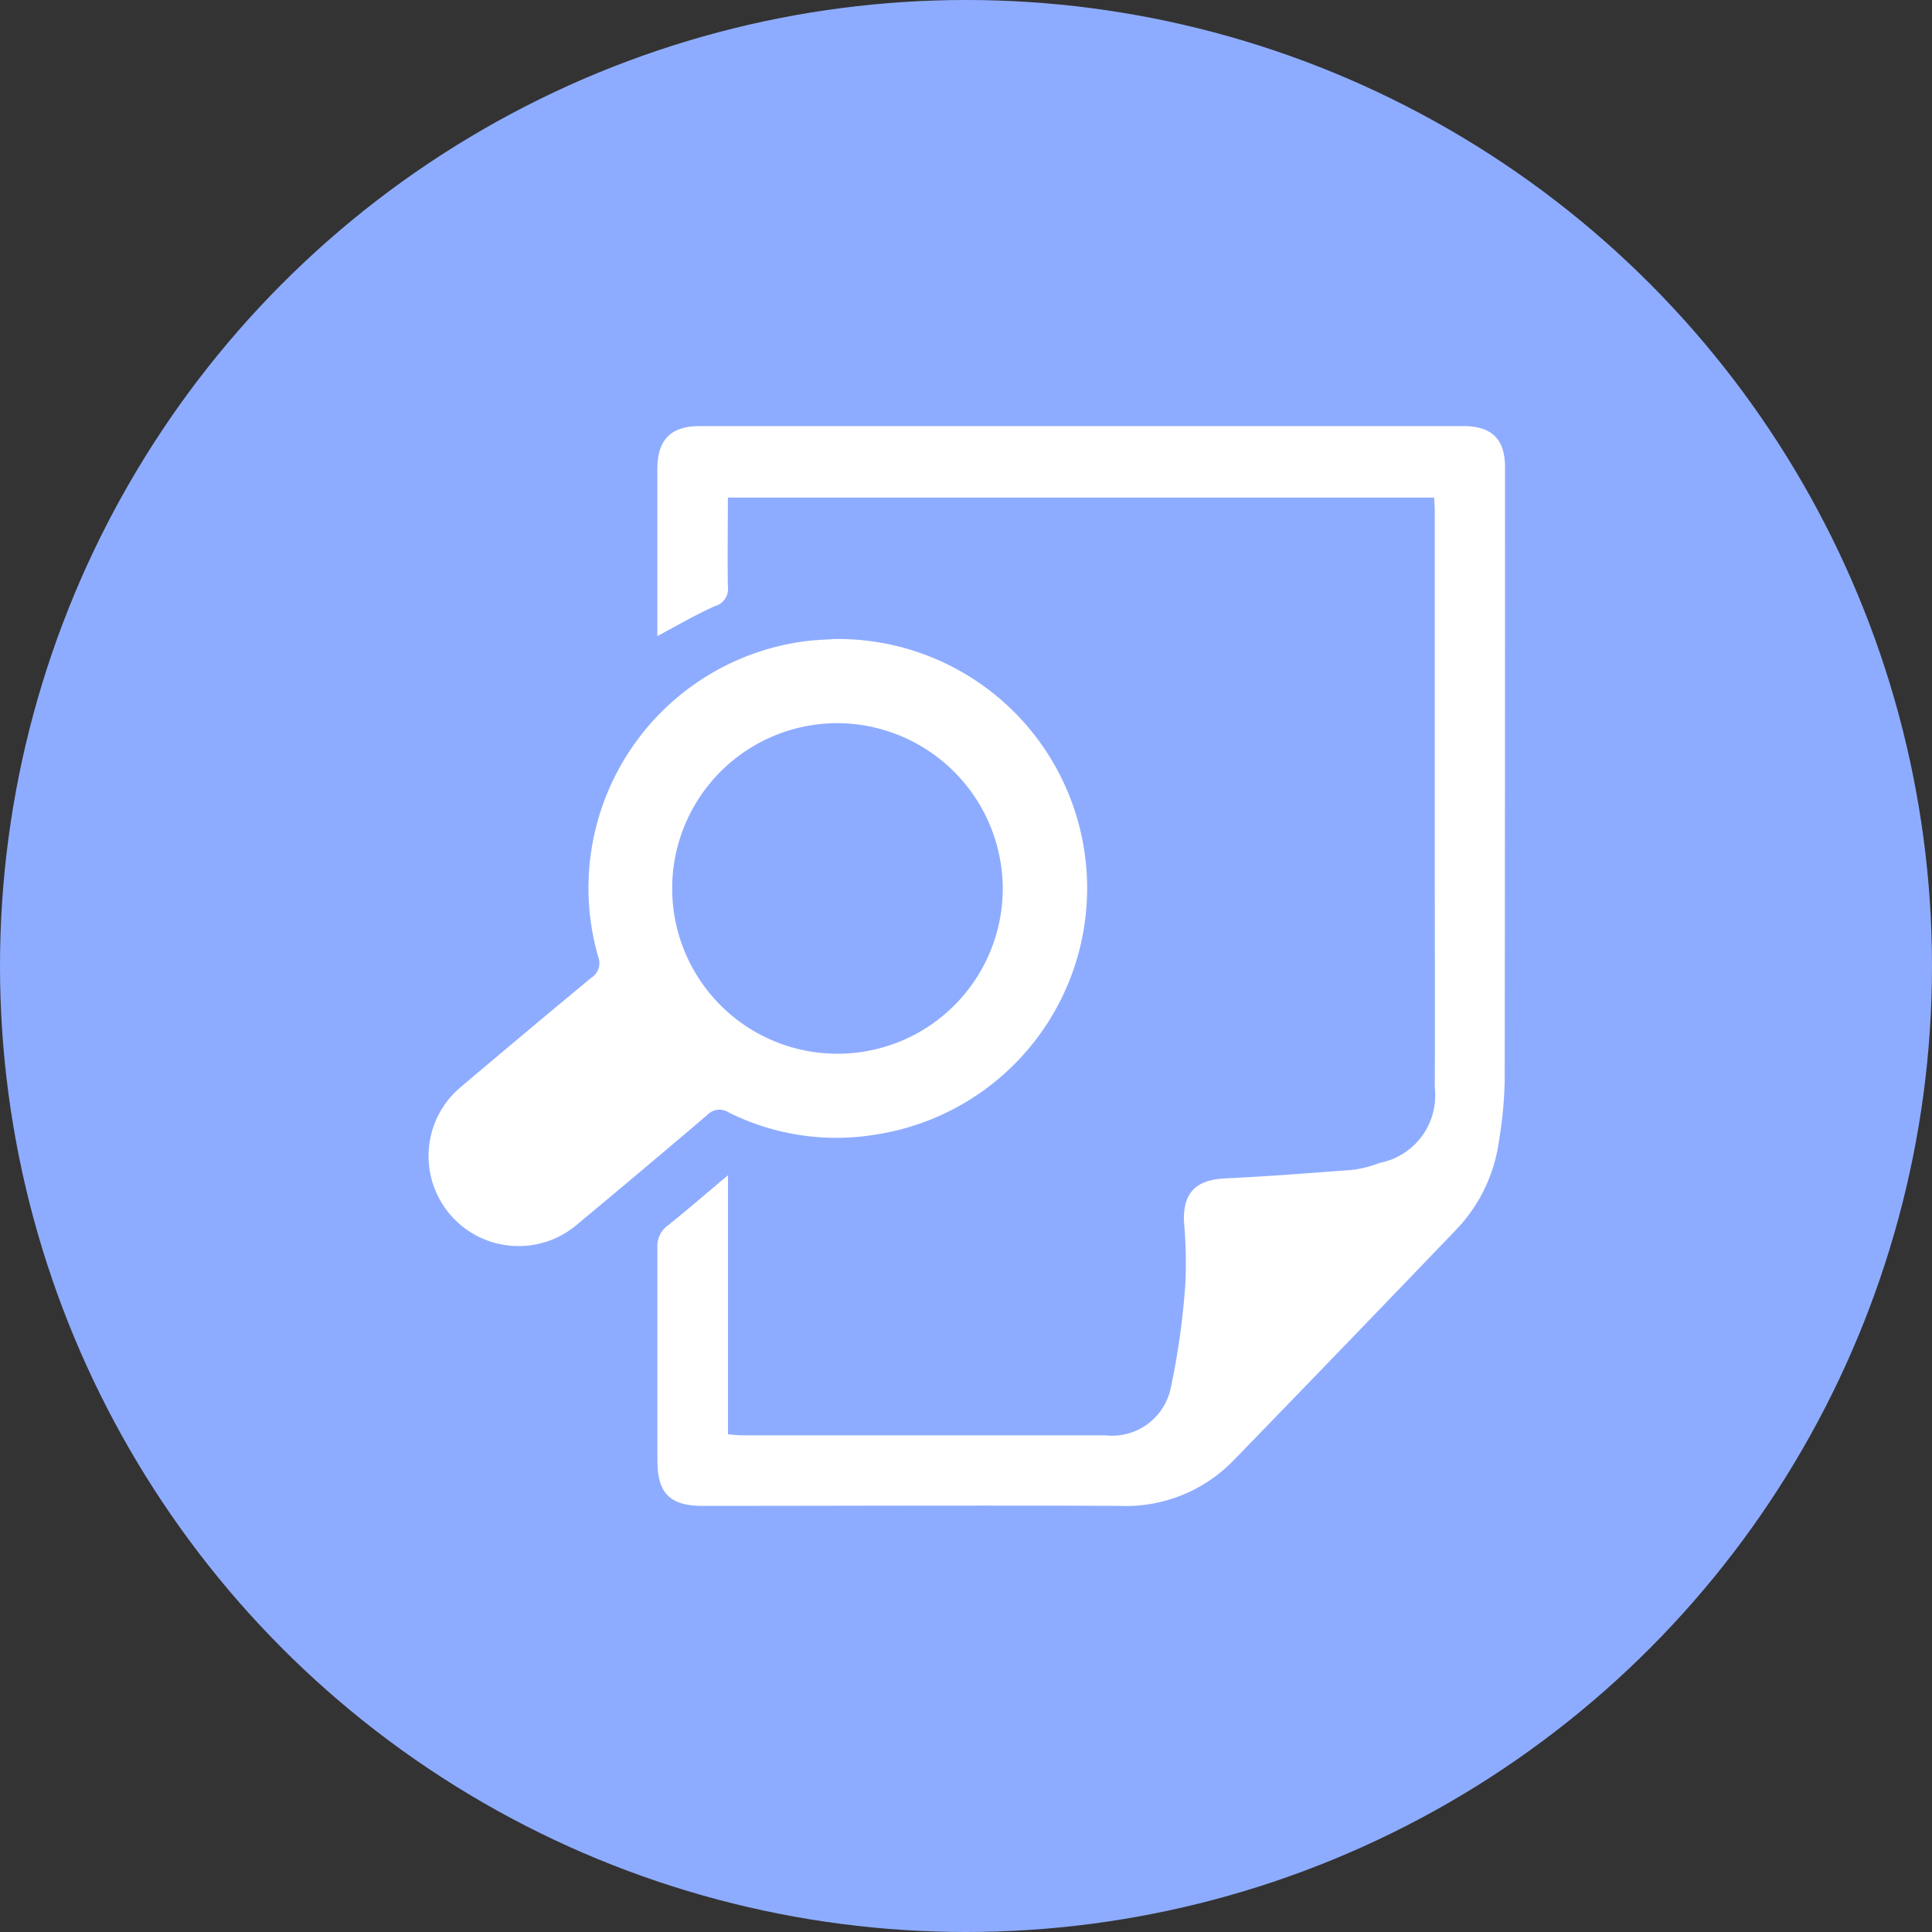 <svg xmlns="http://www.w3.org/2000/svg" xmlns:xlink="http://www.w3.org/1999/xlink" width="36" height="36" viewBox="0 0 36 36">
  <rect x="0" y="0" width="36" height="36" fill="#333333" stroke="none"/>
  <defs>
    <clipPath id="clip-path">
      <rect id="Rectangle_55" data-name="Rectangle 55" width="20.097" height="20.117" fill="#fff"/>
    </clipPath>
  </defs>
  <g id="icon-check" transform="translate(-67 -495)">
    <circle id="Ellipse_24" data-name="Ellipse 24" cx="18" cy="18" r="18" transform="translate(67 495)" fill="#8eacff"/>
    <g id="Group_412" data-name="Group 412" transform="translate(74.951 502.941)">
      <g id="Group_411" data-name="Group 411" clip-path="url(#clip-path)">
        <path id="Path_436" data-name="Path 436" d="M35.464,13.951v4.834c.107.009.187.02.267.02q3.386,0,6.771,0a1.116,1.116,0,0,0,1.21-.873,13.835,13.835,0,0,0,.276-1.979,8.679,8.679,0,0,0-.027-1.127c-.022-.541.222-.783.765-.809.8-.038,1.59-.1,2.384-.16a2.207,2.207,0,0,0,.5-.13,1.277,1.277,0,0,0,1.024-1.4c.006-1.385,0-2.771,0-4.156q0-3.289,0-6.579c0-.081-.007-.162-.012-.261H35.462c0,.564-.009,1.112,0,1.659a.33.33,0,0,1-.239.362c-.357.159-.7.359-1.075.56V3.662q0-1.431,0-2.863c0-.543.248-.8.786-.8q7.115,0,14.23,0c.534,0,.779.243.779.768q0,5.711-.006,11.423a7.735,7.735,0,0,1-.11,1.147,2.959,2.959,0,0,1-.792,1.633q-2.067,2.154-4.149,4.3a2.794,2.794,0,0,1-2.13.849c-2.587-.012-5.175,0-7.762,0-.612,0-.845-.235-.845-.848,0-1.321,0-2.642,0-3.964a.474.474,0,0,1,.2-.418c.358-.285.7-.585,1.119-.933" transform="translate(-29.85 0)" fill="#fff" fill-rule="evenodd"/>
        <path id="Path_437" data-name="Path 437" d="M7.612,31.5a4.644,4.644,0,0,1,.774,9.231,4.494,4.494,0,0,1-2.757-.408.315.315,0,0,0-.408.052q-1.194,1.017-2.4,2.019A1.678,1.678,0,1,1,.658,39.829q1.2-1.015,2.406-2.015a.321.321,0,0,0,.132-.39A4.637,4.637,0,0,1,6.989,31.55c.226-.034.457-.038.622-.051m.048,1.569a3.08,3.08,0,1,0,3.075,3.084A3.093,3.093,0,0,0,7.66,33.068" transform="translate(0 -27.534)" fill="#fff" fill-rule="evenodd"/>
      </g>
    </g>
  </g>
</svg>
